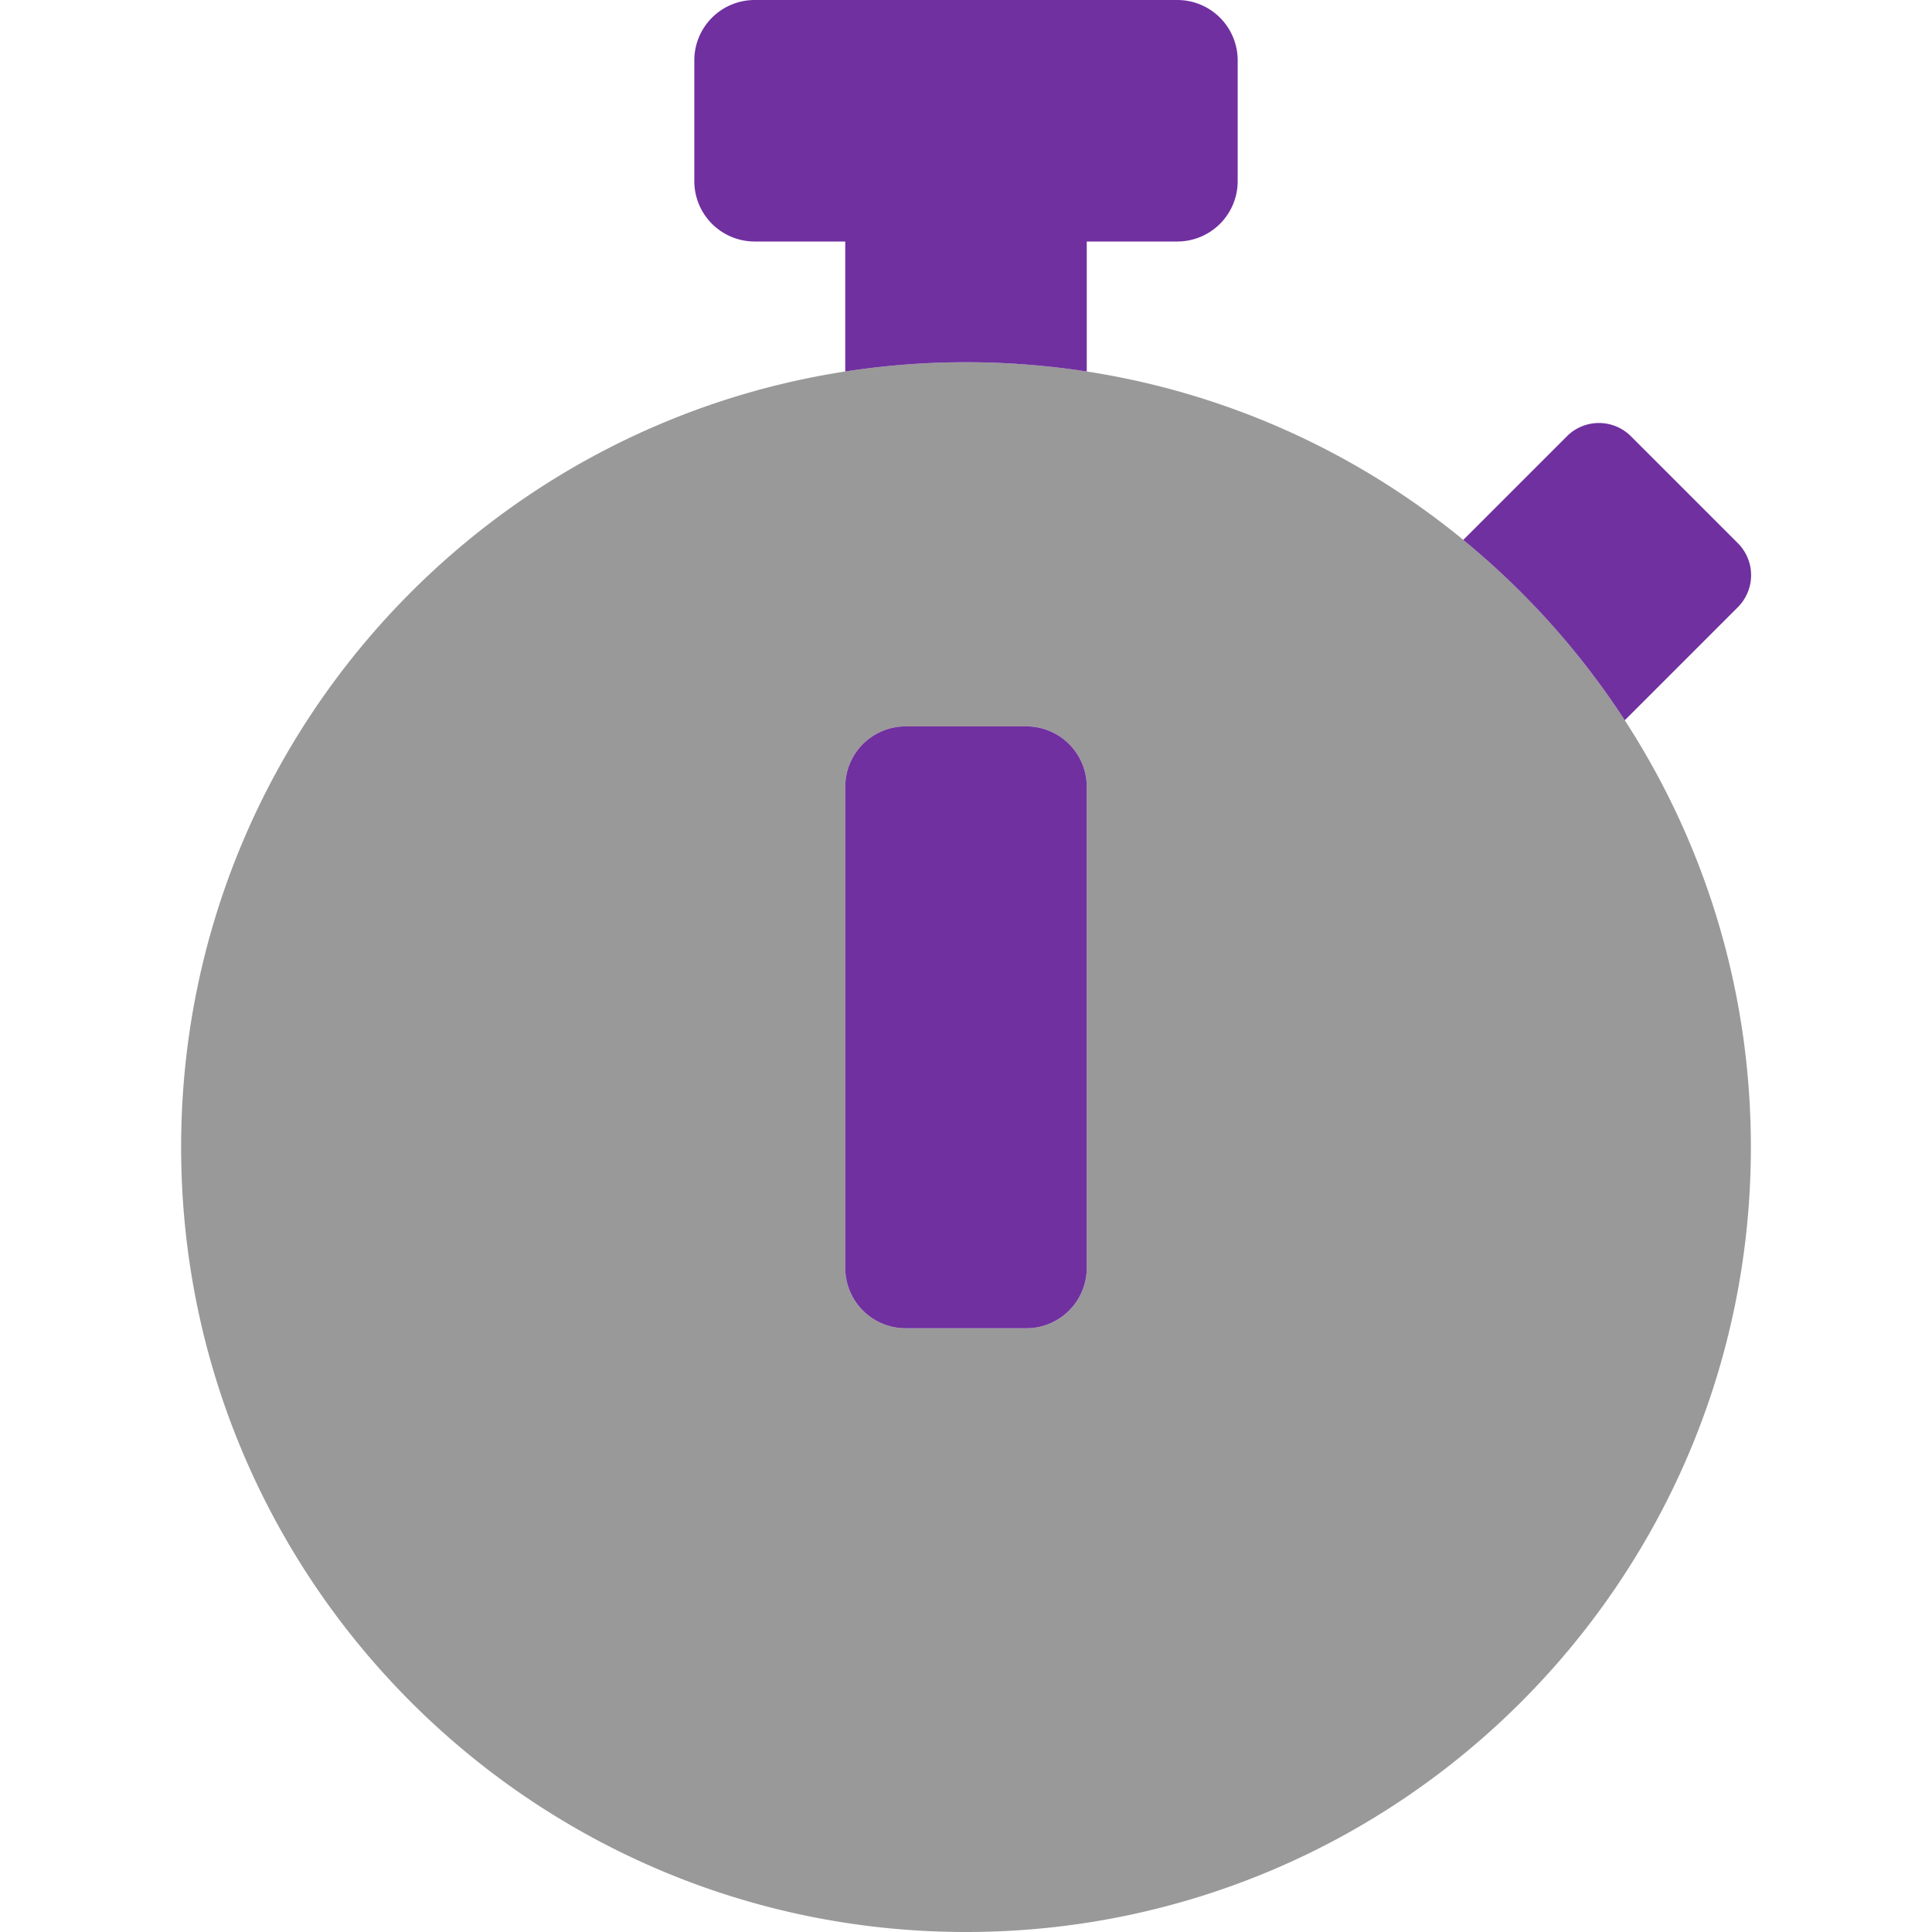 <?xml version="1.0" encoding="UTF-8" standalone="no"?>
<svg
   viewBox="0 0 512 512"
   version="1.1"
   id="svg10"
   sodipodi:docname="stopwatch.svg"
   width="512"
   height="512"
   inkscape:version="1.1 (c68e22c387, 2021-05-23)"
   xmlns:inkscape="http://www.inkscape.org/namespaces/inkscape"
   xmlns:sodipodi="http://sodipodi.sourceforge.net/DTD/sodipodi-0.dtd"
   xmlns="http://www.w3.org/2000/svg"
   xmlns:svg="http://www.w3.org/2000/svg">
  <sodipodi:namedview
     id="namedview12"
     pagecolor="#ffffff"
     bordercolor="#666666"
     borderopacity="1.0"
     inkscape:pageshadow="2"
     inkscape:pageopacity="0.0"
     inkscape:pagecheckerboard="true"
     showgrid="false"
     inkscape:showpageshadow="false"
     inkscape:zoom="1.3203125"
     inkscape:cx="223.81065"
     inkscape:cy="256"
     inkscape:window-width="2547"
     inkscape:window-height="1314"
     inkscape:window-x="1136"
     inkscape:window-y="454"
     inkscape:window-maximized="0"
     inkscape:current-layer="svg10" />
  <!-- Font Awesome Pro 5.15.3 by @fontawesome - https://fontawesome.com License - https://fontawesome.com/license (Commercial License) -->
  <defs
     id="defs4">
    <style
       id="style2">.fa-secondary{opacity:.4}</style>
  </defs>
  <path
     d="M 256,96 C 141.12,96 48,189.12 48,304 48,418.88 141.12,512 256,512 370.88,512 464,418.88 464,304 464,189.12 370.88,96 256,96 Z m 32,240 a 16,16 0 0 1 -16,16 H 240 A 16,16 0 0 1 224,336 V 208.5 a 16,16 0 0 1 16,-16 h 32 a 16,16 0 0 1 16,16 z"
     class="fa-secondary"
     id="path6" />
  <path
     d="m 272,192.5 h -32 a 16,16 0 0 0 -16,16 V 336 a 16,16 0 0 0 16,16 h 32 a 16,16 0 0 0 16,-16 V 208.5 a 16,16 0 0 0 -16,-16 z m 188.53,-48.57 -28.3,-28.3 a 12,12 0 0 0 -17,0 l -27.45,27.45 a 209.14,209.14 0 0 1 42.8,47.8 l 0.55,-0.55 29.4,-29.4 a 12,12 0 0 0 0,-17 z M 312,0 H 200 a 16,16 0 0 0 -16,16 v 32 a 16,16 0 0 0 16,16 h 24 v 34.45 a 210,210 0 0 1 64,0 V 64 h 24 A 16,16 0 0 0 328,48 V 16 A 16,16 0 0 0 312,0 Z"
     class="fa-primary"
     id="path8"
     style="fill:#7030a0;fill-opacity:1" />
</svg>
